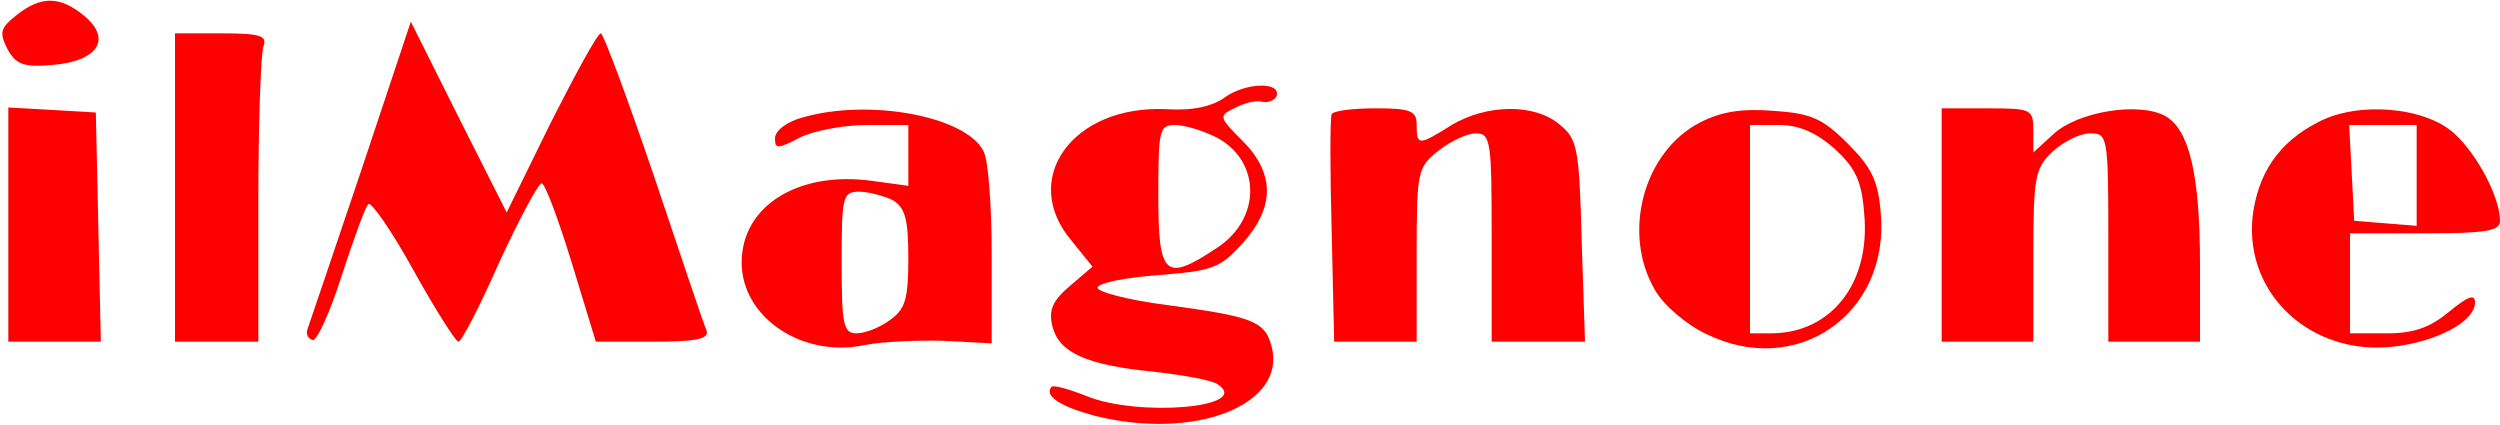  <svg  version="1.0" xmlns="http://www.w3.org/2000/svg"  width="300pt" height="51pt" viewBox="0 0 300 51"  preserveAspectRatio="xMidYMid meet">  <g transform="translate(0,51) scale(0.1,-0.1)" fill="#ff0000" stroke="none"> <path d="M20 492 c-20 -16 -21 -21 -11 -41 10 -18 19 -22 53 -19 55 4 73 31 39 59 -29 24 -52 24 -81 1z"/> <path d="M433 304 c-33 -98 -62 -183 -64 -189 -2 -5 0 -11 6 -13 5 -2 21 33 35 77 14 43 28 82 32 86 3 4 28 -32 54 -79 26 -47 51 -86 54 -86 4 0 26 43 49 95 24 52 47 95 51 95 4 0 20 -43 36 -95 l29 -95 69 0 c50 0 67 3 64 13 -3 6 -31 90 -63 185 -32 94 -61 172 -64 172 -4 0 -30 -48 -60 -107 l-53 -108 -58 115 -57 114 -60 -180z"/> <path d="M210 285 l0 -185 50 0 50 0 0 169 c0 93 3 176 6 185 5 13 -3 16 -50 16 l-56 0 0 -185z"/> <path d="M1471 394 c-16 -12 -40 -17 -72 -15 -112 5 -176 -84 -113 -158 l25 -31 -27 -23 c-21 -18 -26 -29 -21 -49 8 -31 40 -46 121 -54 35 -4 70 -10 77 -15 43 -28 -95 -40 -158 -14 -20 8 -38 13 -41 11 -10 -11 11 -24 52 -35 120 -30 230 13 212 83 -8 31 -23 36 -126 50 -47 6 -84 16 -83 21 2 6 35 12 74 15 64 5 73 8 100 38 39 43 39 84 0 123 -28 28 -29 30 -10 39 11 6 26 10 33 8 8 -2 16 2 18 7 5 17 -36 16 -61 -1z m-11 -49 c53 -28 54 -97 1 -132 -63 -42 -71 -35 -71 62 0 79 1 85 20 85 12 0 34 -7 50 -15z"/> <path d="M10 241 l0 -141 55 0 56 0 -3 138 -3 137 -52 3 -53 3 0 -140z"/> <path d="M963 369 c-19 -5 -33 -16 -33 -25 0 -13 3 -13 30 1 16 8 52 15 80 15 l50 0 0 -36 0 -37 -44 6 c-88 12 -156 -30 -156 -98 0 -66 73 -115 148 -99 20 4 63 6 95 5 l57 -3 0 107 c0 58 -4 114 -10 124 -22 42 -138 63 -217 40z m108 -99 c15 -9 19 -22 19 -70 0 -50 -4 -61 -22 -74 -12 -9 -30 -16 -40 -16 -16 0 -18 10 -18 85 0 79 1 85 21 85 11 0 29 -5 40 -10z"/> <path d="M1598 373 c-2 -5 -2 -68 0 -140 l3 -133 50 0 49 0 0 104 c0 101 1 105 26 125 15 12 35 21 45 21 18 0 19 -10 19 -125 l0 -125 56 0 56 0 -4 121 c-3 113 -5 122 -27 140 -30 25 -87 24 -129 -1 -40 -25 -42 -25 -42 0 0 17 -7 20 -49 20 -28 0 -51 -3 -53 -7z"/> <path d="M2040 363 c-68 -35 -94 -133 -54 -201 10 -18 38 -42 62 -53 108 -53 219 24 209 144 -3 40 -11 56 -40 85 -30 30 -44 36 -89 39 -38 3 -63 -1 -88 -14z m161 -31 c25 -23 33 -38 36 -78 8 -83 -39 -144 -112 -144 l-25 0 0 125 0 125 35 0 c24 0 44 -9 66 -28z"/> <path d="M2330 240 l0 -140 55 0 55 0 0 103 c0 95 2 105 23 125 13 12 33 22 45 22 21 0 22 -3 22 -125 l0 -125 55 0 55 0 0 93 c0 108 -13 162 -42 178 -32 17 -105 5 -134 -22 l-24 -22 0 26 c0 26 -2 27 -55 27 l-55 0 0 -140z"/> <path d="M2781 363 c-47 -24 -72 -62 -78 -114 -9 -93 71 -166 169 -155 52 6 98 30 98 53 0 11 -9 7 -31 -11 -23 -19 -42 -26 -75 -26 l-44 0 0 60 0 60 90 0 c74 0 90 3 90 15 0 28 -27 79 -54 104 -35 33 -117 40 -165 14z m119 -64 l0 -60 -37 3 -38 3 -3 58 -3 57 41 0 40 0 0 -61z"/> </g> </svg> 